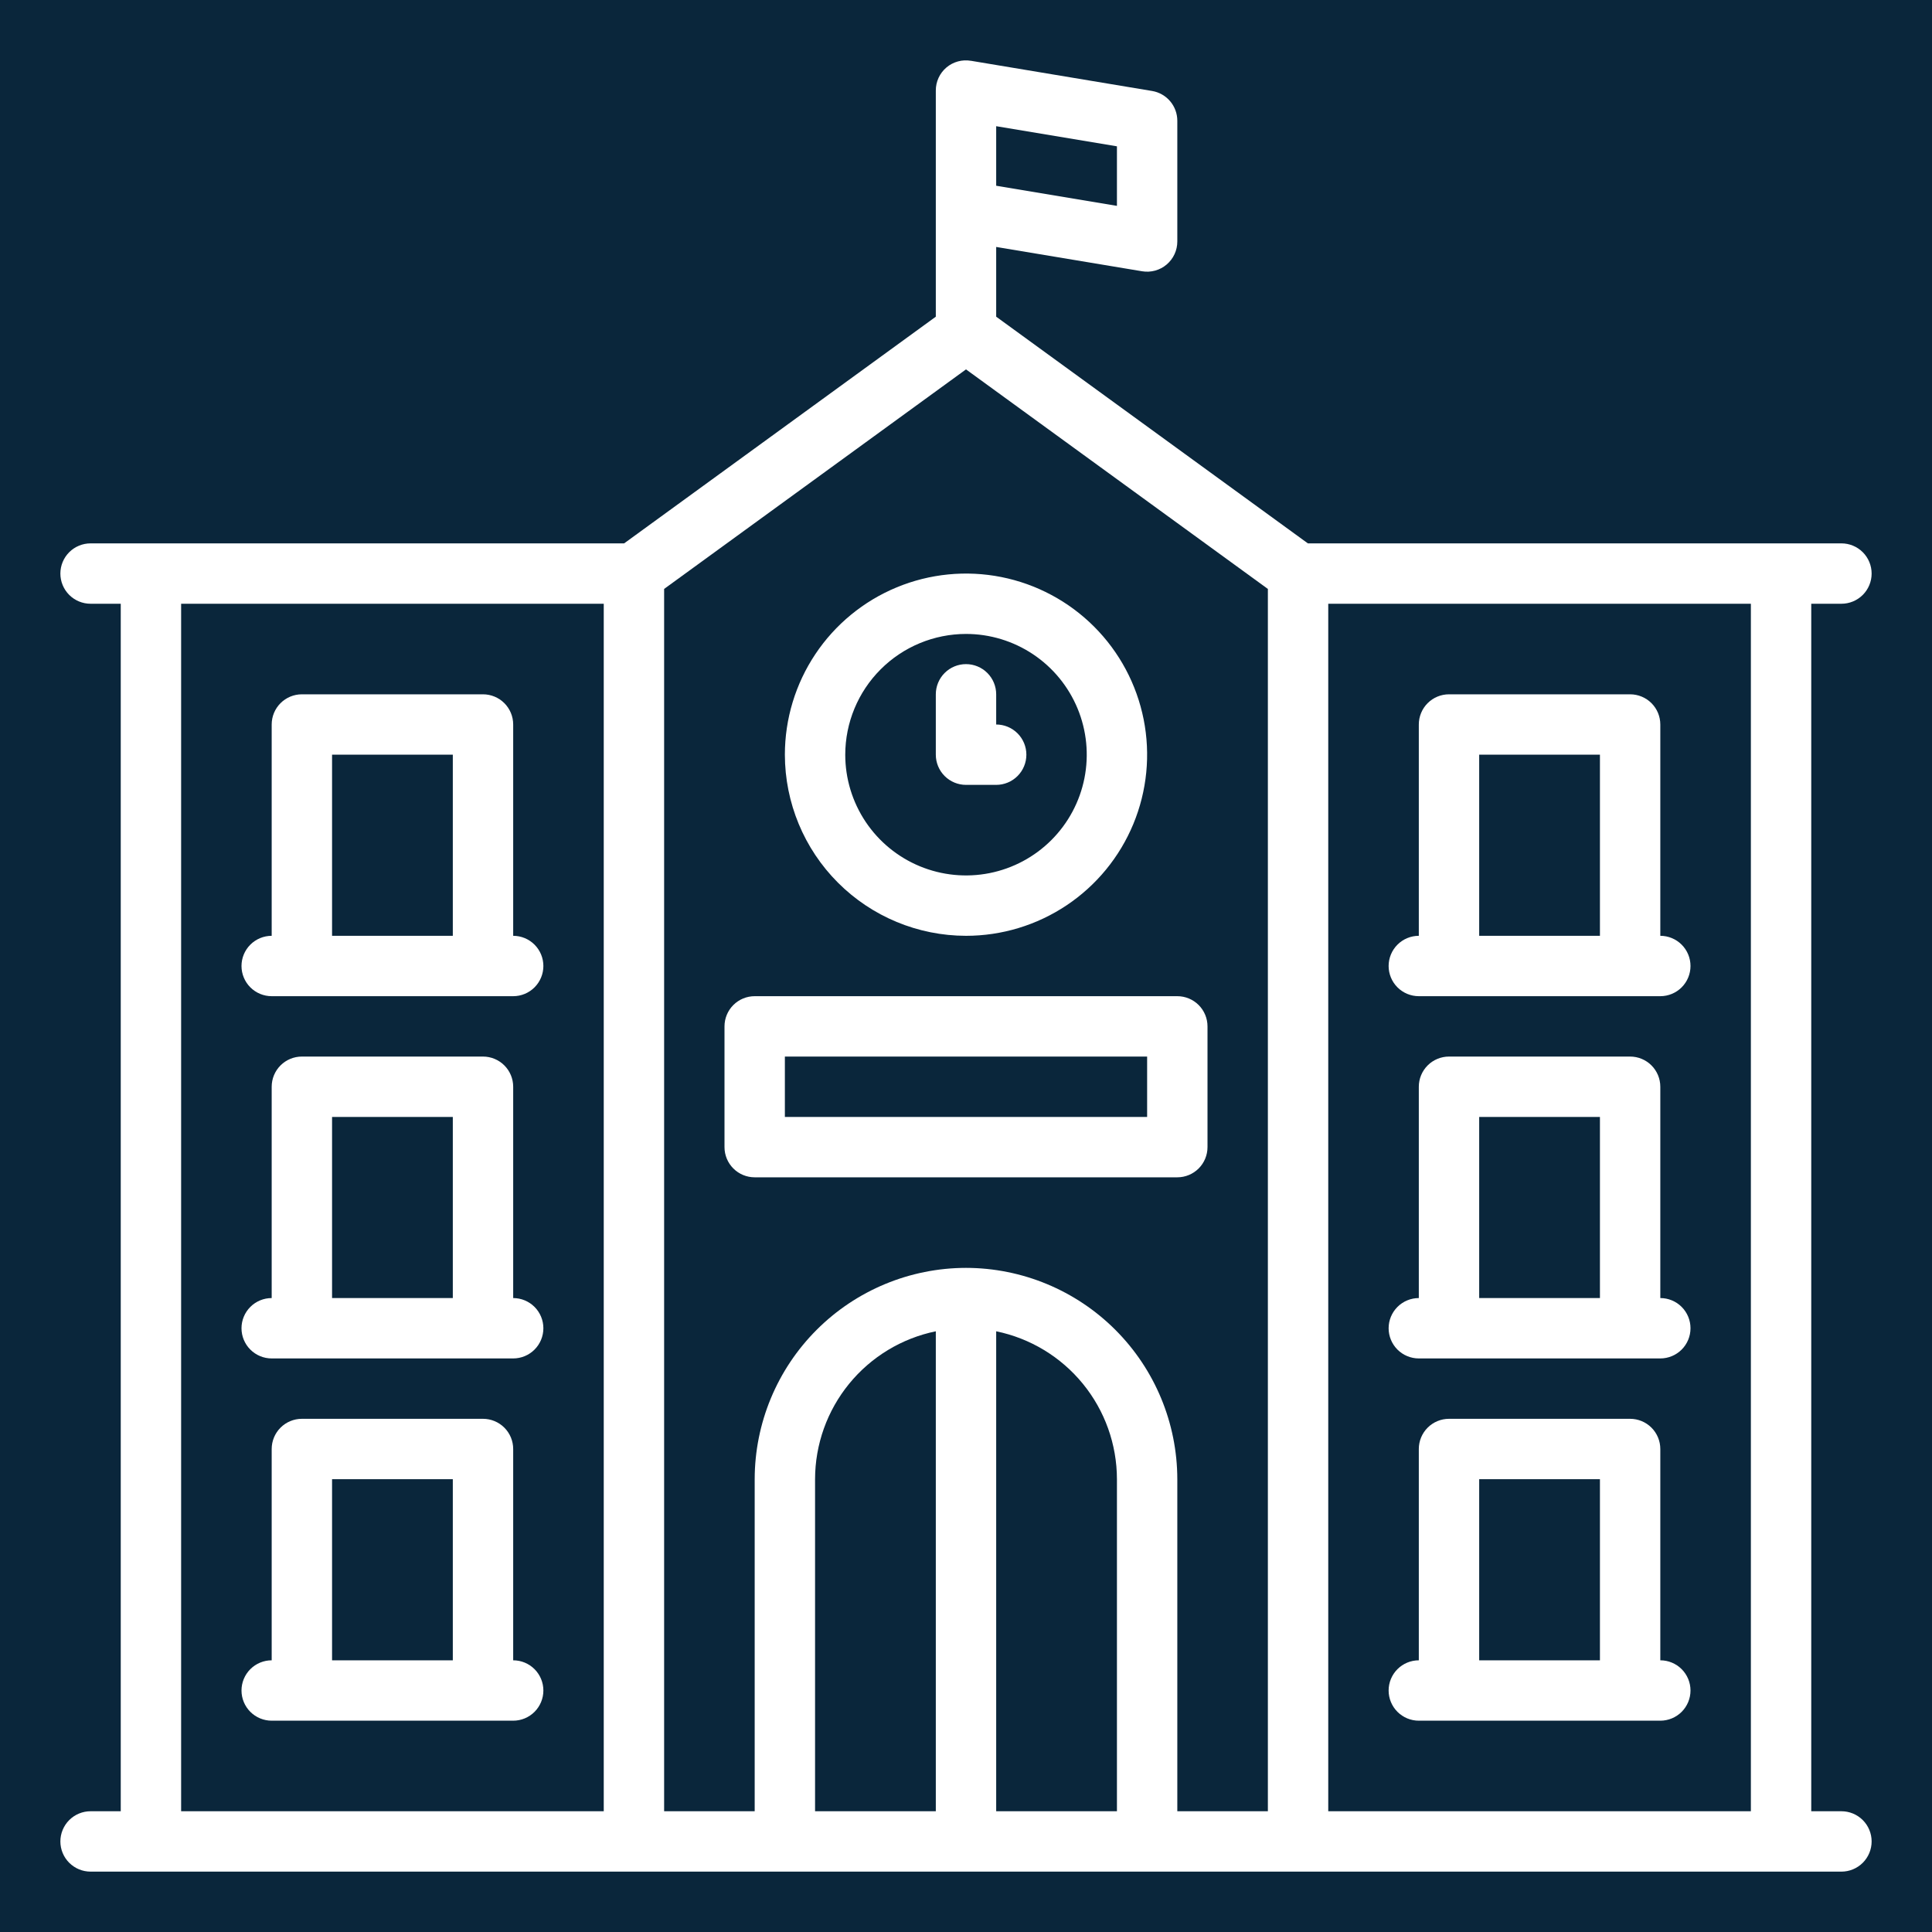 <svg width="512" height="512" viewBox="0 0 512 512" fill="none" xmlns="http://www.w3.org/2000/svg">
<rect width="512" height="512" fill="#0A263B"/>
<path d="M256 248C265.494 248 274.774 245.185 282.667 239.911C290.561 234.636 296.713 227.14 300.346 218.369C303.979 209.598 304.93 199.947 303.078 190.636C301.226 181.325 296.654 172.772 289.941 166.059C283.228 159.346 274.675 154.774 265.364 152.922C256.053 151.07 246.402 152.021 237.631 155.654C228.86 159.287 221.364 165.439 216.089 173.333C210.815 181.226 208 190.507 208 200C208.015 212.726 213.076 224.926 222.075 233.925C231.074 242.924 243.274 247.985 256 248ZM256 168C262.329 168 268.516 169.877 273.778 173.393C279.041 176.909 283.142 181.907 285.564 187.754C287.986 193.601 288.62 200.036 287.385 206.243C286.15 212.45 283.103 218.152 278.627 222.627C274.152 227.103 268.45 230.15 262.243 231.385C256.035 232.62 249.601 231.986 243.754 229.564C237.907 227.142 232.909 223.041 229.393 217.778C225.877 212.516 224 206.329 224 200C224.01 191.516 227.384 183.382 233.383 177.383C239.382 171.384 247.516 168.01 256 168Z" fill="white"/>
<path d="M256 208H264C266.122 208 268.157 207.157 269.657 205.657C271.157 204.157 272 202.122 272 200C272 197.878 271.157 195.843 269.657 194.343C268.157 192.843 266.122 192 264 192V184C264 181.878 263.157 179.843 261.657 178.343C260.157 176.843 258.122 176 256 176C253.878 176 251.843 176.843 250.343 178.343C248.843 179.843 248 181.878 248 184V200C248 202.122 248.843 204.157 250.343 205.657C251.843 207.157 253.878 208 256 208Z" fill="white"/>
<path d="M320 304V272C320 269.878 319.157 267.843 317.657 266.343C316.157 264.843 314.122 264 312 264H200C197.878 264 195.843 264.843 194.343 266.343C192.843 267.843 192 269.878 192 272V304C192 306.122 192.843 308.157 194.343 309.657C195.843 311.157 197.878 312 200 312H312C314.122 312 316.157 311.157 317.657 309.657C319.157 308.157 320 306.122 320 304ZM304 296H208V280H304V296Z" fill="white"/>
<path d="M72 264H136C138.122 264 140.157 263.157 141.657 261.657C143.157 260.157 144 258.122 144 256C144 253.878 143.157 251.843 141.657 250.343C140.157 248.843 138.122 248 136 248V192C136 189.878 135.157 187.843 133.657 186.343C132.157 184.843 130.122 184 128 184H80C77.878 184 75.843 184.843 74.343 186.343C72.843 187.843 72 189.878 72 192V248C69.878 248 67.843 248.843 66.343 250.343C64.843 251.843 64 253.878 64 256C64 258.122 64.843 260.157 66.343 261.657C67.843 263.157 69.878 264 72 264ZM88 200H120V248H88V200Z" fill="white"/>
<path d="M136 344V288C136 285.878 135.157 283.843 133.657 282.343C132.157 280.843 130.122 280 128 280H80C77.878 280 75.843 280.843 74.343 282.343C72.843 283.843 72 285.878 72 288V344C69.878 344 67.843 344.843 66.343 346.343C64.843 347.843 64 349.878 64 352C64 354.122 64.843 356.157 66.343 357.657C67.843 359.157 69.878 360 72 360H136C138.122 360 140.157 359.157 141.657 357.657C143.157 356.157 144 354.122 144 352C144 349.878 143.157 347.843 141.657 346.343C140.157 344.843 138.122 344 136 344ZM88 296H120V344H88V296Z" fill="white"/>
<path d="M136 440V384C136 381.878 135.157 379.843 133.657 378.343C132.157 376.843 130.122 376 128 376H80C77.878 376 75.843 376.843 74.343 378.343C72.843 379.843 72 381.878 72 384V440C69.878 440 67.843 440.843 66.343 442.343C64.843 443.843 64 445.878 64 448C64 450.122 64.843 452.157 66.343 453.657C67.843 455.157 69.878 456 72 456H136C138.122 456 140.157 455.157 141.657 453.657C143.157 452.157 144 450.122 144 448C144 445.878 143.157 443.843 141.657 442.343C140.157 440.843 138.122 440 136 440ZM88 392H120V440H88V392Z" fill="white"/>
<path d="M376 264H440C442.122 264 444.157 263.157 445.657 261.657C447.157 260.157 448 258.122 448 256C448 253.878 447.157 251.843 445.657 250.343C444.157 248.843 442.122 248 440 248V192C440 189.878 439.157 187.843 437.657 186.343C436.157 184.843 434.122 184 432 184H384C381.878 184 379.843 184.843 378.343 186.343C376.843 187.843 376 189.878 376 192V248C373.878 248 371.843 248.843 370.343 250.343C368.843 251.843 368 253.878 368 256C368 258.122 368.843 260.157 370.343 261.657C371.843 263.157 373.878 264 376 264ZM392 200H424V248H392V200Z" fill="white"/>
<path d="M376 360H440C442.122 360 444.157 359.157 445.657 357.657C447.157 356.157 448 354.122 448 352C448 349.878 447.157 347.843 445.657 346.343C444.157 344.843 442.122 344 440 344V288C440 285.878 439.157 283.843 437.657 282.343C436.157 280.843 434.122 280 432 280H384C381.878 280 379.843 280.843 378.343 282.343C376.843 283.843 376 285.878 376 288V344C373.878 344 371.843 344.843 370.343 346.343C368.843 347.843 368 349.878 368 352C368 354.122 368.843 356.157 370.343 357.657C371.843 359.157 373.878 360 376 360ZM392 296H424V344H392V296Z" fill="white"/>
<path d="M376 456H440C442.122 456 444.157 455.157 445.657 453.657C447.157 452.157 448 450.122 448 448C448 445.878 447.157 443.843 445.657 442.343C444.157 440.843 442.122 440 440 440V384C440 381.878 439.157 379.843 437.657 378.343C436.157 376.843 434.122 376 432 376H384C381.878 376 379.843 376.843 378.343 378.343C376.843 379.843 376 381.878 376 384V440C373.878 440 371.843 440.843 370.343 442.343C368.843 443.843 368 445.878 368 448C368 450.122 368.843 452.157 370.343 453.657C371.843 455.157 373.878 456 376 456ZM392 392H424V440H392V392Z" fill="white"/>
<path d="M488 160C490.122 160 492.157 159.157 493.657 157.657C495.157 156.157 496 154.122 496 152C496 149.878 495.157 147.843 493.657 146.343C492.157 144.843 490.122 144 488 144H346.6L264 83.926V65.444L302.685 71.891C303.831 72.082 305.005 72.021 306.125 71.712C307.245 71.404 308.284 70.855 309.171 70.104C310.057 69.353 310.77 68.418 311.258 67.364C311.747 66.31 312 65.162 312 64V32C312 30.106 311.328 28.274 310.104 26.829C308.88 25.384 307.183 24.42 305.315 24.109L257.315 16.109V16.117C256.169 15.918 254.992 15.973 253.869 16.278C252.746 16.583 251.704 17.13 250.816 17.882C249.927 18.634 249.215 19.571 248.728 20.628C248.242 21.685 247.993 22.836 248 24V83.926L165.4 144H24C21.878 144 19.843 144.843 18.343 146.343C16.843 147.843 16 149.878 16 152C16 154.122 16.843 156.157 18.343 157.657C19.843 159.157 21.878 160 24 160H32V480H24C21.878 480 19.843 480.843 18.343 482.343C16.843 483.843 16 485.878 16 488C16 490.122 16.843 492.157 18.343 493.657C19.843 495.157 21.878 496 24 496H488C490.122 496 492.157 495.157 493.657 493.657C495.157 492.157 496 490.122 496 488C496 485.878 495.157 483.843 493.657 482.343C492.157 480.843 490.122 480 488 480H480V160H488ZM248 480H216V392C216.012 382.783 219.201 373.852 225.03 366.712C230.859 359.572 238.972 354.661 248 352.805V480ZM264 352.805C273.028 354.661 281.141 359.572 286.97 366.712C292.799 373.852 295.988 382.783 296 392V480H264V352.805ZM256 336C241.153 336.017 226.919 341.922 216.421 352.421C205.922 362.919 200.017 377.153 200 392V480H176V156.074L256 97.892L336 156.074V480H312V392C311.983 377.153 306.078 362.919 295.579 352.421C285.081 341.922 270.847 336.017 256 336ZM296 54.556L264 49.223V33.444L296 38.777V54.556ZM48 160H160V480H48V160ZM464 480H352V160H464V480Z" fill="white"/>
</svg>
